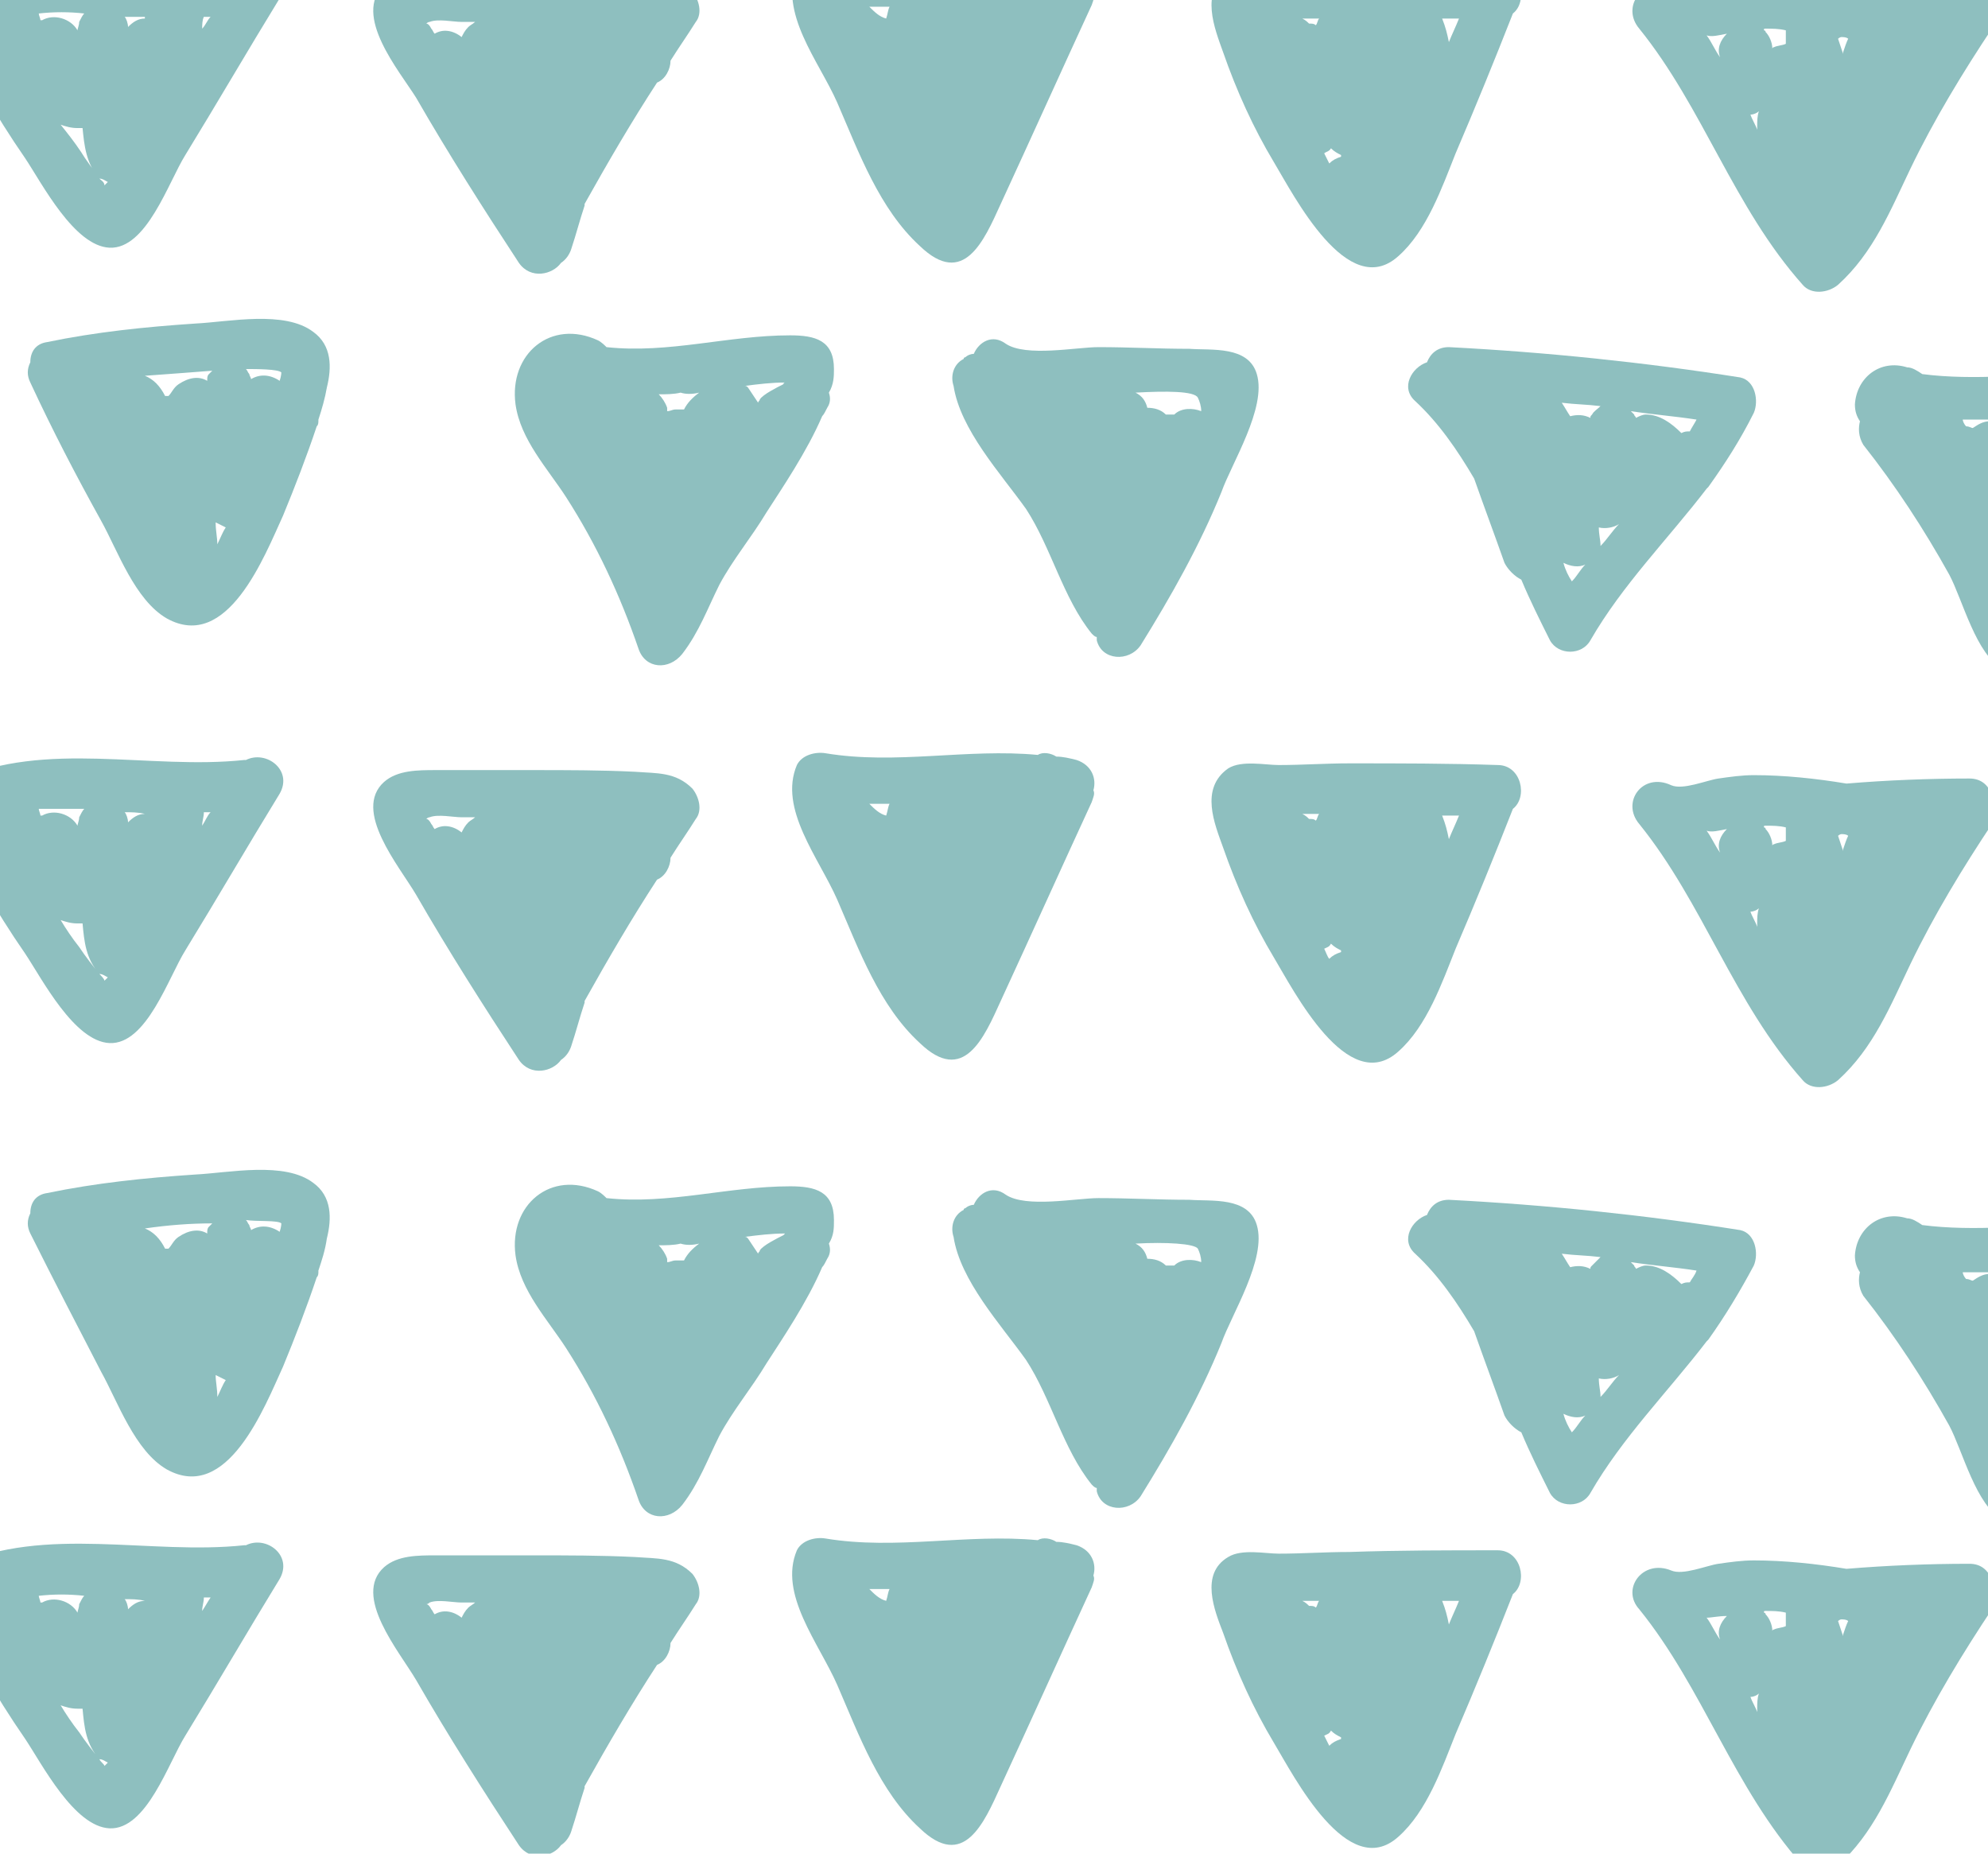 <?xml version="1.0" encoding="utf-8"?>
<!-- Generator: Adobe Illustrator 21.1.0, SVG Export Plug-In . SVG Version: 6.00 Build 0)  -->
<svg version="1.1" id="圖層_1" xmlns="http://www.w3.org/2000/svg" xmlns:xlink="http://www.w3.org/1999/xlink" x="0px" y="0px"
	 viewBox="0 0 118 110" style="enable-background:new 0 0 118 110;" xml:space="preserve">
<style type="text/css">
	.st0{clip-path:url(#SVGID_2_);}
	.st1{fill:#8EBFBF;}
</style>
<g>
	<defs>
		<rect id="SVGID_1_" width="118" height="110"/>
	</defs>
	<clipPath id="SVGID_2_">
		<use xlink:href="#SVGID_1_"  style="overflow:visible;"/>
	</clipPath>
	<g class="st0">
		<path class="st1" d="M19.4,23c0.3-1.2,0.3-2.5-0.8-3.3c-1.7-1.3-5-0.6-7-0.5c-3,0.2-5.9,0.5-8.8,1.1c-0.7,0.1-1,0.6-1,1.2
			c-0.2,0.4-0.2,0.8,0,1.2c1.3,2.8,2.7,5.5,4.2,8.2c1,1.8,2,4.7,3.9,5.8c3.6,2,5.8-3.7,6.9-6.1c0.7-1.7,1.4-3.5,2-5.3
			c0.1-0.1,0.1-0.2,0.1-0.4C19.1,24.3,19.3,23.6,19.4,23z M12.8,31c0.2,0.1,0.4,0.2,0.6,0.3c-0.2,0.3-0.3,0.6-0.5,1
			C12.9,31.9,12.8,31.5,12.8,31z M16.7,22.1c0,0,0,0.2-0.1,0.5c-0.6-0.4-1.2-0.4-1.7-0.1c0-0.1-0.1-0.2-0.1-0.3
			c-0.1-0.1-0.1-0.2-0.2-0.3C15.2,21.9,16.5,21.9,16.7,22.1z M12.6,22c-0.1,0.1-0.1,0.1-0.2,0.2c-0.1,0.1-0.1,0.2-0.1,0.4
			c-0.5-0.3-1.1-0.2-1.7,0.2c-0.3,0.2-0.4,0.5-0.6,0.7c-0.1,0-0.1,0-0.2,0c-0.3-0.6-0.7-1-1.2-1.2C10,22.2,11.3,22.1,12.6,22z"/>
		<path class="st1" d="M49.5,21.9c0-1.7-1.1-2-2.6-2c-3.7,0-7.2,1.1-10.9,0.7c-0.1-0.1-0.3-0.3-0.5-0.4c-2.8-1.3-5.3,0.8-4.9,3.8
			c0.3,2.1,1.9,3.8,3,5.5c1.8,2.8,3.2,5.8,4.3,9c0.4,1.2,1.8,1.3,2.6,0.3c1-1.3,1.5-2.7,2.2-4.1c0.8-1.5,1.9-2.8,2.8-4.3
			c0.9-1.4,2.4-3.6,3.3-5.7c0.1-0.1,0.2-0.3,0.3-0.5c0.2-0.3,0.2-0.6,0.1-0.9C49.5,22.8,49.5,22.3,49.5,21.9z M46.5,22.8
			c-0.4,0.2-1.2,0.6-1.4,0.9c0,0.1-0.1,0.1-0.1,0.2c-0.2-0.3-0.4-0.6-0.6-0.9c-0.1-0.1-0.1-0.1-0.2-0.1c0.8-0.1,1.6-0.2,2.4-0.2
			C46.6,22.7,46.5,22.7,46.5,22.8z M41.5,23.3c-0.4,0.3-0.7,0.6-0.9,1c-0.2,0-0.3,0-0.5,0c-0.2,0-0.3,0.1-0.5,0.1c0-0.1,0-0.1,0-0.2
			c-0.1-0.3-0.3-0.6-0.5-0.8c0.4,0,0.9,0,1.3-0.1C40.7,23.4,41.1,23.4,41.5,23.3z"/>
		<path class="st1" d="M74.6,22.2c-0.5-1.7-2.7-1.4-4-1.5c-1.8,0-3.6-0.1-5.4-0.1c-1.3,0-4.3,0.6-5.5-0.2c-0.8-0.6-1.6-0.1-1.9,0.6
			c-0.2,0-0.4,0.1-0.5,0.2c0,0-0.1,0-0.1,0.1c-0.6,0.3-0.8,1-0.6,1.6c0.4,2.6,2.8,5.2,4.3,7.3c1.5,2.3,2.2,5.3,3.9,7.4
			c0.1,0.1,0.2,0.2,0.3,0.2c0,0.1,0,0.1,0,0.2c0.3,1.2,1.9,1.3,2.6,0.3c1.8-2.9,3.5-5.9,4.8-9.1C73.1,27.5,75.2,24.2,74.6,22.2z
			 M71.1,23.6c0.1,0.2,0.2,0.5,0.2,0.8c-0.5-0.2-1.2-0.2-1.6,0.2c-0.2,0-0.4,0-0.5,0c-0.3-0.3-0.7-0.4-1.1-0.4c0,0,0,0,0,0
			c-0.1-0.4-0.3-0.7-0.7-0.9C69.2,23.2,70.9,23.2,71.1,23.6z"/>
		<path class="st1" d="M104.1,24.5c0.3-0.7,0.1-1.9-0.8-2.1c-5.7-0.9-11.5-1.5-17.3-1.8c-0.7,0-1.1,0.4-1.3,0.9
			c-0.9,0.3-1.6,1.5-0.7,2.3c1.4,1.3,2.5,2.9,3.5,4.6c0.6,1.7,1.2,3.3,1.8,5c0.2,0.4,0.6,0.8,1,1c0.5,1.2,1.1,2.4,1.7,3.6
			c0.5,0.9,1.9,0.9,2.4,0c1.9-3.3,4.6-6,6.9-9c0,0,0.1-0.1,0.1-0.1C102.4,27.5,103.3,26.1,104.1,24.5z M94.5,24.6
			c-0.1,0.1-0.1,0.1-0.1,0.2c0,0,0,0,0,0c-0.4-0.2-0.8-0.2-1.2-0.1c-0.2-0.3-0.3-0.5-0.5-0.8c0.8,0.1,1.5,0.1,2.3,0.2
			C94.8,24.3,94.6,24.4,94.5,24.6z M94.9,31.3c0.4,0.1,0.9,0,1.2-0.2c-0.4,0.4-0.7,0.9-1.1,1.3c0,0,0-0.1,0-0.1
			C95,32.1,94.9,31.7,94.9,31.3z M100.3,25.6c-0.2,0-0.3,0-0.5,0.1c-0.6-0.6-1.3-1.1-2.1-1.1c-0.2,0-0.4,0.1-0.6,0.2
			c0-0.1-0.1-0.1-0.1-0.2c-0.1-0.1-0.1-0.1-0.2-0.2c1.3,0.2,2.6,0.3,3.9,0.5C100.6,25.1,100.4,25.4,100.3,25.6z M92.8,33.4
			c0.4,0.2,0.9,0.3,1.3,0.1c-0.3,0.3-0.5,0.7-0.8,1C93.1,34.2,92.9,33.8,92.8,33.4z"/>
		<path class="st1" d="M128.2,22.7c-1.2-1.1-3.1-0.6-4.6-0.6c-3.1,0.1-6.4,0.5-9.5,0.1c-0.3-0.2-0.6-0.4-0.9-0.4
			c-1.6-0.5-3,0.6-3.1,2.2c0,0.4,0.1,0.7,0.3,1c-0.1,0.4-0.1,0.9,0.2,1.4c1.9,2.4,3.6,5,5.1,7.7c0.8,1.5,1.6,4.8,3.2,5.6
			c3,1.6,5-5,5.8-6.6c1.2-2.4,2.8-4.9,3.7-7.4C128.9,24.6,129.2,23.6,128.2,22.7z M122.4,24.9c-0.1,0.3-0.2,0.6-0.4,0.8
			c-0.2-0.2-0.4-0.5-0.6-0.7c-0.1-0.1-0.1-0.1-0.2-0.2C121.6,24.9,122,24.9,122.4,24.9z M118.1,25c-0.4,0-0.7,0.2-1,0.4
			c-0.1,0-0.2-0.1-0.4-0.1c-0.1-0.1-0.2-0.3-0.2-0.4c1,0,2,0,3,0c-0.2,0.1-0.3,0.2-0.4,0.3C118.8,25.1,118.5,25,118.1,25z
			 M119.8,35.7C119.8,35.7,119.8,35.6,119.8,35.7c-0.1-0.5-0.1-0.8,0-1.2c0.1,0.2,0.2,0.4,0.3,0.6c0.2,0.2,0.4,0.4,0.6,0.5
			c-0.2,0.3-0.3,0.6-0.5,0.9C120.1,36.2,119.9,36,119.8,35.7z M123.4,30c0-0.1,0-0.2,0-0.2c0-0.2,0-0.4,0-0.5c0.2-0.3,0.4-0.6,0.5-1
			c0.2,0,0.3,0,0.5,0C124,28.9,123.7,29.5,123.4,30z"/>
		<path class="st1" d="M159.1,21.6c-5.1,0.5-10.6,1.8-15.7,1.3c-0.6-0.1-1.1,0.3-1.2,0.7c-1.4,0.1-2.6,0.8-2.4,2.7
			c0.2,2.1,3.1,4.4,4.3,5.9c2.3,2.8,4.6,5.6,6.9,8.4c0.5,0.7,1.9,0.5,2.2-0.3c2.6-5.8,6.6-10.8,7.2-17.3
			C160.6,22.3,159.8,21.6,159.1,21.6z M150.5,34.3c0.4,0.7,1.1,0.9,1.7,0.7c0,0.2,0.1,0.5,0.1,0.7c-0.4-0.2-0.9-0.2-1.3,0
			c-0.1-0.2-0.2-0.5-0.4-0.7c-0.2-0.2-0.3-0.4-0.4-0.7C150.3,34.3,150.4,34.3,150.5,34.3z M154.1,25.8c-0.1,0.2-0.2,0.5-0.2,0.8
			c-0.2-0.3-0.3-0.6-0.6-0.8c-0.2-0.2-0.4-0.3-0.7-0.4c0.6-0.1,1.3-0.2,1.9-0.3C154.3,25.3,154.2,25.5,154.1,25.8z M154.8,31.5
			c0-0.1,0-0.2,0-0.4c0-0.4,0-0.8,0.1-1.2c0-0.1,0-0.1,0-0.2c0.1,0,0.1,0,0.2,0c0.1,0.2,0.3,0.4,0.4,0.5
			C155.3,30.6,155,31.1,154.8,31.5z"/>
		<path class="st1" d="M192.5,22.1c-2.7-1-5.3-0.5-8.1-0.4c-3.2,0.1-6.5,0-9.7-0.3c-1.5-0.2-1.7,1.8-0.7,2.5c-0.3,0.4-0.3,0.9,0,1.4
			c2,3.5,4,7,6,10.5c1,1.8,1.8,4.2,4.3,3.3c2.2-0.8,3.8-3.6,5-5.5c1.2-1.9,2.2-3.9,3-6c0,0,0,0,0,0c0.6-0.3,0.8-1.1,0.6-1.7
			c0.2-0.7,0.5-1.4,0.7-2C193.8,23.1,193.2,22.4,192.5,22.1z M180.1,24.7c-0.2,0.1-0.4,0.3-0.5,0.5c-0.1-0.3-0.2-0.5-0.3-0.8
			c0.3,0,0.6,0,0.9,0C180.2,24.6,180.2,24.7,180.1,24.7z M184.2,35.8c-0.3,0.1-0.8-0.2-1.3-0.8c0.1-0.1,0.2-0.1,0.3-0.2
			c0.8,0.3,1.8-0.1,1.8-1.3c0-0.1,0-0.2,0-0.2c0.4,0,0.8-0.1,1.1-0.4c0.1,0.1,0.3,0.2,0.4,0.2C185.7,34.4,184.9,35.6,184.2,35.8z
			 M187.2,24.9c-0.1,0-0.2,0-0.3,0c-0.8-0.8-2.5-0.5-2.4,0.9c0,0.1,0,0.3,0,0.4c-0.5,0.1-0.9,0.5-1,1.2c-0.3-0.9-0.6-1.9-1-2.8
			c0,0,0-0.1,0-0.1c0.2,0,0.5,0,0.7,0c2.4-0.1,4.9-0.5,7.2-0.1c0,0.1-0.1,0.2-0.1,0.3c-0.4,0-0.8,0.1-1,0.4c0,0,0,0-0.1,0.1
			c-0.4-0.1-0.8-0.2-1.2,0C187.8,25,187.5,24.9,187.2,24.9z"/>
		<path class="st1" d="M219.2,21c-2.5-0.3-5-0.2-7.5-0.2c-1.8,0-4.1-0.2-5.9,0.3c-2,0.6-2.6,2.7-1.2,4c0.1,0.2,0.1,0.4,0.3,0.5
			c2,2.4,3.5,4.9,5,7.6c1,1.9,2,3.5,3.8,4.8c0.7,0.5,1.5,0.1,1.9-0.5c2.6-3.5,4.3-7.5,5.8-11.6C222.4,23.3,222.6,21.4,219.2,21z
			 M210.1,25.8c-0.1-0.2-0.2-0.3-0.2-0.5c0.3-0.1,0.5-0.3,0.6-0.5c0.1,0.1,0.3,0.1,0.4,0.2C210.5,25.2,210.2,25.5,210.1,25.8z
			 M214.1,34.9c-0.2-0.2-0.4-0.5-0.6-0.7c0.4,0.2,0.8,0.1,1.1-0.1C214.5,34.4,214.3,34.6,214.1,34.9z M217.6,28.4
			c0-0.5-0.1-0.9-0.1-1.4c0.1,0,0.2,0,0.3-0.1c0.1,0.1,0.2,0.2,0.4,0.3C218,27.7,217.8,28.1,217.6,28.4z"/>
		<path class="st1" d="M180.3,46.1c0.4,0.7,0.8,1.3,1.1,2c-0.1,0.4-0.1,0.9,0.3,1.4c0.1,0.3,0.2,0.5,0.3,0.8c0.2,0.5,0.6,0.8,1,1
			c0.9,1.9,1.6,3.8,2.4,5.7c0.7,1.7,1.4,3.5,2.2,5.2c0.5,1,1.1,2.2,2.4,2.3c2.3,0.1,4-3.9,4.8-5.6c1.4-3,2.5-6.3,4.8-8.9
			c0,0,0.1-0.1,0.1-0.2c0.3,0.7,1.2,1.3,2.1,0.9c0.7-0.3,1-0.6,1.4-1.3c0.5-0.8,0-1.9-0.9-2.2c-6.8-1.7-13.8-2.8-20.8-3.3
			C180.4,43.8,179.7,45.2,180.3,46.1z M192.6,49.8C192.6,49.8,192.6,49.8,192.6,49.8c-0.1-0.3-0.1-0.6-0.1-0.8
			c-0.1-0.8-0.9-1.1-1.7-1c0,0-0.1-0.1-0.1-0.1c0.9,0.1,1.8,0.3,2.8,0.4C193.2,48.8,192.9,49.3,192.6,49.8z M187.3,54
			c0,0,0.1,0,0.1,0c0.2,0.4,0.5,0.8,0.9,1c0.2,0.5,0.5,0.9,0.9,1.1c-0.1,0.6-0.2,1.2-0.3,1.9c-0.1-0.2-0.1-0.3-0.2-0.5
			C188.3,56.3,187.8,55.2,187.3,54z M186.9,47.3c-0.2,0.2-0.3,0.5-0.3,0.8c0,0.1,0,0.3,0,0.4c-0.1-0.2-0.2-0.4-0.3-0.6
			c-0.4-0.8-1.2-0.9-1.9-0.6c-0.1-0.1-0.2-0.2-0.3-0.3c0,0,0,0,0,0c0,0,0-0.1,0-0.1C185.1,47.1,186,47.2,186.9,47.3z"/>
		<path class="st1" d="M158.7,57.6c0.8,1.3,2,5,3.6,6.8c0.1,1,1.4,1.4,2.2,0.9c0.5-0.2,1.1-0.6,1.6-1.3c1.9-2.5,3.2-5.8,4.7-8.5
			c1.4-2.5,3.5-5.3,3.9-8.2c0-0.4,0-0.7-0.1-0.9c0-0.7-0.5-1.4-1.4-1.3c-3.3,0-6.5,0.2-9.8,0.4c-1.7,0.1-3.4,0.3-5.1,0.5
			c-1,0.1-2.4,0.1-3.4,0.6C151,48.9,157.4,55.5,158.7,57.6z M162.5,48.5c-0.1,0.2-0.1,0.4-0.2,0.6c0-0.2-0.1-0.4-0.1-0.6
			C162.3,48.5,162.4,48.5,162.5,48.5C162.5,48.5,162.5,48.5,162.5,48.5z M161.2,56.2c0.3-0.1,0.5-0.2,0.7-0.4
			c0.1,0.6,0.2,1.2,0.4,1.8c0.1,0.3,0.3,0.5,0.5,0.7c0,0.2,0,0.5,0,0.7C162.2,57.9,161.7,57,161.2,56.2
			C161.2,56.2,161.2,56.2,161.2,56.2z"/>
		<path class="st1" d="M124.7,51.8c1.2,2.9,2.9,5.6,4.6,8.2c1.1,1.6,2.1,3.3,3.5,4.6c0.1,0.8,0.8,1.2,1.5,1.2c0,0,0,0,0.1,0.1
			c1.2,0.7,2.3-0.4,2.2-1.5c0.2-0.2,0.4-0.4,0.6-0.7c2.1-5.3,4.9-10.4,8.1-15.1c0.8-1.2-0.5-2.3-1.7-2.2c-3.8,0.6-7.6,0.3-11.4,0.2
			c-1.9-0.1-5.4-0.6-6.6,1.5c-0.3,0.5-0.4,1.2-0.3,1.8C124.7,50.3,124.4,51,124.7,51.8z M132.3,57.3c0.1-0.1,0.3-0.1,0.4-0.2
			c0.2,0.4,0.5,0.8,0.9,1.1c0,0,0.1,0.1,0.1,0.1c-0.1,0.2-0.1,0.4-0.1,0.6c-0.2-0.3-0.5-0.6-0.7-1C132.6,57.7,132.4,57.5,132.3,57.3
			z M131.4,49.5c-0.3,0.1-0.5,0.4-0.6,0.6c-0.2-0.3-0.5-0.4-0.8-0.5c-0.1-0.1-0.2-0.2-0.3-0.2C130.3,49.4,130.9,49.5,131.4,49.5z"/>
		<path class="st1" d="M97.3,48.9c3.8,4.7,5.6,10.6,9.7,15.2c0.5,0.6,1.5,0.5,2.1,0c2.1-1.9,3.1-4.4,4.3-6.9
			c1.4-2.9,3.1-5.7,4.9-8.4c0.4-0.6,0.3-1.2-0.1-1.7c-0.2-0.5-0.6-0.9-1.3-0.9c-2.4,0-4.9,0.1-7.3,0.3c-1.8-0.3-3.7-0.5-5.5-0.5
			c-0.7,0-1.4,0.1-2.1,0.2c-0.7,0.1-2.1,0.7-2.8,0.4C97.5,45.8,96.2,47.6,97.3,48.9z M109.3,49.5c0.1,0,0.3,0,0.4,0.1c0,0,0,0,0,0
			c-0.1,0.2-0.2,0.5-0.3,0.8c0,0,0,0,0,0.1c-0.1-0.3-0.2-0.6-0.3-0.9C109.2,49.5,109.3,49.5,109.3,49.5z M103.9,54.1
			c0.2,0,0.4-0.1,0.5-0.2c-0.1,0.3-0.1,0.6-0.1,0.9c0,0,0,0.1,0,0.2C104.2,54.7,104,54.4,103.9,54.1z M104.8,49c0.4,0,0.8,0,1.2,0.1
			c0,0,0,0,0,0c0,0.3,0,0.5,0,0.8c-0.2,0.1-0.5,0.1-0.7,0.2c0,0-0.1,0-0.1,0.1c0-0.4-0.2-0.8-0.4-1c0-0.1-0.1-0.1-0.1-0.1
			C104.7,49,104.7,49,104.8,49z M102.5,49.2c-0.4,0.4-0.6,0.9-0.4,1.4c0,0,0,0,0,0c-0.3-0.4-0.5-0.9-0.8-1.3
			C101.6,49.4,102,49.3,102.5,49.2z"/>
		<path class="st1" d="M72.6,50.3c0.8,2.3,1.8,4.5,3,6.5c1.2,2,4.4,8.3,7.4,5.6c1.7-1.5,2.6-4.1,3.4-6.1c1.2-2.8,2.3-5.5,3.4-8.3
			c0.9-0.7,0.5-2.6-0.9-2.6c-2.9-0.1-5.9-0.1-8.8-0.1c-1.4,0-2.8,0.1-4.2,0.1c-0.8,0-2.2-0.3-3,0.2C71.2,46.8,72.1,48.9,72.6,50.3z
			 M86.6,48.4c-0.2,0.5-0.4,0.9-0.6,1.4c-0.1-0.5-0.2-0.9-0.4-1.4C85.9,48.4,86.3,48.4,86.6,48.4z M78.6,56.3
			c0.2-0.1,0.3-0.1,0.4-0.3c0.2,0.2,0.4,0.3,0.6,0.4c0,0,0,0.1,0,0.1c-0.3,0.1-0.5,0.2-0.7,0.4C78.8,56.8,78.7,56.5,78.6,56.3z
			 M78.3,48.3c-0.1,0.1-0.1,0.3-0.2,0.4c-0.1-0.1-0.2-0.1-0.4-0.1c-0.1-0.1-0.2-0.2-0.4-0.3C77.6,48.3,78,48.3,78.3,48.3z"/>
		<path class="st1" d="M211.2,53.8c1.3,2.8,2.8,5.5,4.4,8.2c0.2,0.3,0.3,0.4,0.6,0.5c0.7,0.8,1.5,1.4,2.6,1.3
			c2.9-0.1,4.4-4.9,5.5-6.9c1-1.8,2-3.6,2.9-5.4c0.5-0.9,0.9-1.6,0.6-2.5c0,0,0,0,0,0c1.9,0,1.9-2.9,0-2.9
			c-5.1-0.1-10.1-0.2-15.2-0.3c-0.5-0.2-1.1-0.4-1.6-0.6c-0.1,0-0.2-0.1-0.3-0.1c-0.1,0-0.1-0.1-0.2-0.1c-1.1-0.4-1.8,0.5-1.7,1.4
			c0,0,0,0,0,0C208.7,48.9,210.2,51.6,211.2,53.8z M223.3,52.5c0,0.1-0.1,0.1-0.1,0.2c-0.1-0.4-0.4-0.8-0.9-1
			c-0.4-0.2-0.9-0.3-1.3-0.5c0.1,0,0.3-0.1,0.4-0.1c0.8,0.1,1.7,0.2,2.5,0.3C223.6,51.9,223.4,52.4,223.3,52.5z M217.9,59.5
			c-0.4-0.4-0.8-1-1.1-1.7c0.6,0.3,1.1,0.6,1.6,1c0.6,0.5,1.3,0.2,1.7-0.2c-0.3,0.5-0.5,1-0.8,1.4C218.5,60.5,218,60.4,217.9,59.5z"
			/>
		<path class="st1" d="M49.7,53.4c1.3,3,2.5,6.3,4.9,8.5c2.6,2.5,3.8-0.3,4.8-2.5c1.8-3.9,3.6-7.9,5.4-11.8c0.1-0.3,0.2-0.5,0.1-0.7
			c0.2-0.7-0.1-1.5-1-1.8c-0.4-0.1-0.8-0.2-1.2-0.2c-0.3-0.2-0.8-0.3-1.1-0.1c-4.2-0.4-8.4,0.6-12.6-0.1c-0.6-0.1-1.4,0.1-1.7,0.7
			C46.2,48,48.6,50.9,49.7,53.4z M52.8,47.7C52.8,47.7,52.8,47.7,52.8,47.7c-0.1,0.2-0.1,0.4-0.2,0.7c-0.4-0.1-0.7-0.4-1-0.7
			C52,47.7,52.4,47.7,52.8,47.7z"/>
		<path class="st1" d="M24.7,53.1c1.9,3.3,4,6.6,6.1,9.8c0.7,1,2,0.7,2.5,0c0.3-0.2,0.5-0.5,0.6-0.8c0.3-0.9,0.5-1.7,0.8-2.6
			c0,0,0-0.1,0-0.1c1.4-2.5,2.8-4.9,4.3-7.2c0.5-0.2,0.8-0.8,0.8-1.3c0.5-0.8,1-1.5,1.5-2.3c0.4-0.5,0.2-1.3-0.2-1.8
			c-1-1-2.1-0.9-3.4-1c-2-0.1-4.1-0.1-6.1-0.1c-1.9,0-3.8,0-5.7,0c-1.1,0-2.3,0-3.1,0.7C20.9,48.1,23.7,51.4,24.7,53.1z M25.5,48.5
			c0.5-0.2,1.4,0,1.9,0c0.3,0,0.6,0,0.8,0c-0.1,0.1-0.3,0.2-0.4,0.3c-0.2,0.2-0.3,0.4-0.4,0.6c-0.5-0.4-1.1-0.5-1.6-0.2
			c-0.1-0.1-0.1-0.2-0.2-0.3c-0.1-0.2-0.2-0.3-0.3-0.3C25.4,48.5,25.5,48.5,25.5,48.5z"/>
		<path class="st1" d="M-3.2,48.3c1.3,2.9,2.9,5.7,4.7,8.3c1,1.5,2.9,5.2,5,5.3C8.7,62,10,58,11,56.4c1.9-3.1,3.7-6.2,5.6-9.3
			c0.8-1.4-0.8-2.6-2-2c0,0-0.1,0-0.1,0c-5.6,0.6-11.8-1.2-17.1,1.2C-3.4,46.7-3.5,47.7-3.2,48.3z M8.6,48.3c-0.4,0-0.7,0.2-1,0.5
			c0-0.2-0.1-0.5-0.2-0.6c0.4,0,0.8,0,1.2,0.1C8.6,48.3,8.6,48.3,8.6,48.3z M5.9,57.8c-0.4-0.5-0.8-1-1.2-1.6
			c-0.4-0.5-0.8-1.1-1.1-1.6c0.3,0.1,0.6,0.2,1,0.2c0.1,0,0.2,0,0.3,0C5,55.9,5.1,56.9,5.9,57.8c0.2,0,0.3,0.1,0.5,0.2
			c-0.1,0.1-0.1,0.1-0.2,0.2C6.2,58.1,6,57.9,5.9,57.8z M12,49c0-0.3,0.1-0.5,0.1-0.8c0.1,0,0.3,0,0.4,0C12.3,48.4,12.2,48.7,12,49z
			 M5,48c-0.1,0.1-0.2,0.3-0.3,0.5c0,0.2-0.1,0.4-0.1,0.5c-0.4-0.7-1.4-1-2.1-0.6c0,0-0.1,0-0.1,0c0-0.1-0.1-0.3-0.1-0.4
			C3.2,48,4.1,48,5,48z"/>
		<path class="st1" d="M180.3,92.7c0.4,0.7,0.8,1.3,1.1,2c-0.1,0.4-0.1,0.9,0.3,1.4c0.1,0.3,0.2,0.5,0.3,0.8c0.2,0.5,0.6,0.8,1,1
			c0.9,1.9,1.6,3.8,2.4,5.7c0.7,1.7,1.4,3.5,2.2,5.2c0.5,1,1.1,2.2,2.4,2.3c2.3,0.1,4-3.9,4.8-5.6c1.4-3,2.5-6.3,4.8-8.9
			c0,0,0.1-0.1,0.1-0.2c0.3,0.7,1.2,1.3,2.1,0.9c0.7-0.3,1-0.6,1.4-1.3c0.5-0.8,0-1.9-0.9-2.2c-6.8-1.7-13.8-2.8-20.8-3.3
			C180.4,90.4,179.7,91.8,180.3,92.7z M192.6,96.4C192.6,96.4,192.6,96.4,192.6,96.4c-0.1-0.3-0.1-0.6-0.1-0.8
			c-0.1-0.8-0.9-1.1-1.7-1c0,0-0.1-0.1-0.1-0.1c0.9,0.1,1.8,0.3,2.8,0.4C193.2,95.4,192.9,95.9,192.6,96.4z M187.3,100.6
			c0,0,0.1,0,0.1,0c0.2,0.4,0.5,0.8,0.9,1c0.2,0.5,0.5,0.9,0.9,1.1c-0.1,0.6-0.2,1.2-0.3,1.9c-0.1-0.2-0.1-0.3-0.2-0.5
			C188.3,102.9,187.8,101.8,187.3,100.6z M186.9,93.9c-0.2,0.2-0.3,0.5-0.3,0.8c0,0.1,0,0.3,0,0.4c-0.1-0.2-0.2-0.4-0.3-0.6
			c-0.4-0.8-1.2-0.9-1.9-0.6c-0.1-0.1-0.2-0.2-0.3-0.3c0,0,0,0,0,0c0,0,0-0.1,0-0.1C185.1,93.7,186,93.8,186.9,93.9z"/>
		<path class="st1" d="M158.7,104.3c0.8,1.3,2,5,3.6,6.8c0.1,1,1.4,1.4,2.2,0.9c0.5-0.2,1.1-0.6,1.6-1.3c1.9-2.5,3.2-5.8,4.7-8.5
			c1.4-2.5,3.5-5.3,3.9-8.2c0-0.4,0-0.7-0.1-0.9c0-0.7-0.5-1.4-1.4-1.3c-3.3,0-6.5,0.2-9.8,0.4c-1.7,0.1-3.4,0.3-5.1,0.5
			c-1,0.1-2.4,0.1-3.4,0.6C151,95.6,157.4,102.1,158.7,104.3z M162.5,95.1c-0.1,0.2-0.1,0.4-0.2,0.6c0-0.2-0.1-0.4-0.1-0.6
			C162.3,95.1,162.4,95.1,162.5,95.1C162.5,95.1,162.5,95.1,162.5,95.1z M161.2,102.8c0.3-0.1,0.5-0.2,0.7-0.4
			c0.1,0.6,0.2,1.2,0.4,1.8c0.1,0.3,0.3,0.5,0.5,0.7c0,0.2,0,0.5,0,0.7C162.2,104.6,161.7,103.6,161.2,102.8
			C161.2,102.8,161.2,102.8,161.2,102.8z"/>
		<path class="st1" d="M124.7,98.4c1.2,2.9,2.9,5.6,4.6,8.2c1.1,1.6,2.1,3.3,3.5,4.6c0.1,0.8,0.8,1.2,1.5,1.2c0,0,0,0,0.1,0.1
			c1.2,0.7,2.3-0.4,2.2-1.5c0.2-0.2,0.4-0.4,0.6-0.7c2.1-5.3,4.9-10.4,8.1-15.1c0.8-1.2-0.5-2.3-1.7-2.2c-3.8,0.6-7.6,0.3-11.4,0.2
			c-1.9-0.1-5.4-0.6-6.6,1.5c-0.3,0.5-0.4,1.2-0.3,1.8C124.7,96.9,124.4,97.6,124.7,98.4z M132.3,103.9c0.1-0.1,0.3-0.1,0.4-0.2
			c0.2,0.4,0.5,0.8,0.9,1.1c0,0,0.1,0.1,0.1,0.1c-0.1,0.2-0.1,0.4-0.1,0.6c-0.2-0.3-0.5-0.6-0.7-1
			C132.6,104.4,132.4,104.1,132.3,103.9z M131.4,96.1c-0.3,0.1-0.5,0.4-0.6,0.6c-0.2-0.3-0.5-0.4-0.8-0.5c-0.1-0.1-0.2-0.2-0.3-0.2
			C130.3,96,130.9,96.1,131.4,96.1z"/>
		<path class="st1" d="M97.3,95.5c3.8,4.7,5.6,10.6,9.7,15.2c0.5,0.6,1.5,0.5,2.1,0c2.1-1.9,3.1-4.4,4.3-6.9
			c1.4-2.9,3.1-5.7,4.9-8.4c0.4-0.6,0.3-1.2-0.1-1.7c-0.2-0.5-0.6-0.9-1.3-0.9c-2.4,0-4.9,0.1-7.3,0.3c-1.8-0.3-3.7-0.5-5.5-0.5
			c-0.7,0-1.4,0.1-2.1,0.2c-0.7,0.1-2.1,0.7-2.8,0.4C97.5,92.5,96.2,94.3,97.3,95.5z M109.3,96.1c0.1,0,0.3,0,0.4,0.1c0,0,0,0,0,0
			c-0.1,0.2-0.2,0.5-0.3,0.8c0,0,0,0,0,0.1c-0.1-0.3-0.2-0.6-0.3-0.9C109.2,96.1,109.3,96.1,109.3,96.1z M103.9,100.7
			c0.2,0,0.4-0.1,0.5-0.2c-0.1,0.3-0.1,0.6-0.1,0.9c0,0,0,0.1,0,0.2C104.2,101.3,104,101,103.9,100.7z M104.8,95.6
			c0.4,0,0.8,0,1.2,0.1c0,0,0,0,0,0c0,0.3,0,0.5,0,0.8c-0.2,0.1-0.5,0.1-0.7,0.2c0,0-0.1,0-0.1,0.1c0-0.4-0.2-0.8-0.4-1
			c0-0.1-0.1-0.1-0.1-0.1C104.7,95.6,104.7,95.6,104.8,95.6z M102.5,95.9c-0.4,0.4-0.6,0.9-0.4,1.4c0,0,0,0,0,0
			c-0.3-0.4-0.5-0.9-0.8-1.3C101.6,96,102,95.9,102.5,95.9z"/>
		<path class="st1" d="M72.6,96.9c0.8,2.3,1.8,4.5,3,6.5c1.2,2,4.4,8.3,7.4,5.6c1.7-1.5,2.6-4.1,3.4-6.1c1.2-2.8,2.3-5.5,3.4-8.3
			c0.9-0.7,0.5-2.6-0.9-2.6C85.9,92,83,92,80.1,92.1c-1.4,0-2.8,0.1-4.2,0.1c-0.8,0-2.2-0.3-3,0.2C71.2,93.4,72.1,95.6,72.6,96.9z
			 M86.6,95c-0.2,0.5-0.4,0.9-0.6,1.4c-0.1-0.5-0.2-0.9-0.4-1.4C85.9,95,86.3,95,86.6,95z M78.6,103c0.2-0.1,0.3-0.1,0.4-0.3
			c0.2,0.2,0.4,0.3,0.6,0.4c0,0,0,0.1,0,0.1c-0.3,0.1-0.5,0.2-0.7,0.4C78.8,103.4,78.7,103.2,78.6,103z M78.3,95
			c-0.1,0.1-0.1,0.3-0.2,0.4c-0.1-0.1-0.2-0.1-0.4-0.1c-0.1-0.1-0.2-0.2-0.4-0.3C77.6,95,78,95,78.3,95z"/>
		<path class="st1" d="M211.2,100.4c1.3,2.8,2.8,5.5,4.4,8.2c0.2,0.3,0.3,0.4,0.6,0.5c0.7,0.8,1.5,1.4,2.6,1.3
			c2.9-0.1,4.4-4.9,5.5-6.9c1-1.8,2-3.6,2.9-5.4c0.5-0.9,0.9-1.6,0.6-2.5c0,0,0,0,0,0c1.9,0,1.9-2.9,0-2.9
			c-5.1-0.1-10.1-0.2-15.2-0.3c-0.5-0.2-1.1-0.4-1.6-0.6c-0.1,0-0.2-0.1-0.3-0.1c-0.1,0-0.1-0.1-0.2-0.1c-1.1-0.4-1.8,0.5-1.7,1.4
			c0,0,0,0,0,0C208.7,95.6,210.2,98.2,211.2,100.4z M223.3,99.1c0,0.1-0.1,0.1-0.1,0.2c-0.1-0.4-0.4-0.8-0.9-1
			c-0.4-0.2-0.9-0.3-1.3-0.5c0.1,0,0.3-0.1,0.4-0.1c0.8,0.1,1.7,0.2,2.5,0.3C223.6,98.5,223.4,99,223.3,99.1z M217.9,106.1
			c-0.4-0.4-0.8-1-1.1-1.7c0.6,0.3,1.1,0.6,1.6,1c0.6,0.5,1.3,0.2,1.7-0.2c-0.3,0.5-0.5,1-0.8,1.4C218.5,107.1,218,107,217.9,106.1z
			"/>
		<path class="st1" d="M49.7,100c1.3,3,2.5,6.3,4.9,8.5c2.6,2.5,3.8-0.3,4.8-2.5c1.8-3.9,3.6-7.9,5.4-11.8c0.1-0.3,0.2-0.5,0.1-0.7
			c0.2-0.7-0.1-1.5-1-1.8c-0.4-0.1-0.8-0.2-1.2-0.2c-0.3-0.2-0.8-0.3-1.1-0.1c-4.2-0.4-8.4,0.6-12.6-0.1c-0.6-0.1-1.4,0.1-1.7,0.7
			C46.2,94.6,48.6,97.5,49.7,100z M52.8,94.3C52.8,94.3,52.8,94.3,52.8,94.3c-0.1,0.2-0.1,0.4-0.2,0.7c-0.4-0.1-0.7-0.4-1-0.7
			C52,94.3,52.4,94.3,52.8,94.3z"/>
		<path class="st1" d="M24.7,99.7c1.9,3.3,4,6.6,6.1,9.8c0.7,1,2,0.7,2.5,0c0.3-0.2,0.5-0.5,0.6-0.8c0.3-0.9,0.5-1.7,0.8-2.6
			c0,0,0-0.1,0-0.1c1.4-2.5,2.8-4.9,4.3-7.2c0.5-0.2,0.8-0.8,0.8-1.3c0.5-0.8,1-1.5,1.5-2.3c0.4-0.5,0.2-1.3-0.2-1.8
			c-1-1-2.1-0.9-3.4-1c-2-0.1-4.1-0.1-6.1-0.1c-1.9,0-3.8,0-5.7,0c-1.1,0-2.3,0-3.1,0.7C20.9,94.7,23.7,98,24.7,99.7z M25.5,95.1
			c0.5-0.2,1.4,0,1.9,0c0.3,0,0.6,0,0.8,0c-0.1,0.1-0.3,0.2-0.4,0.3c-0.2,0.2-0.3,0.4-0.4,0.6c-0.5-0.4-1.1-0.5-1.6-0.2
			c-0.1-0.1-0.1-0.2-0.2-0.3c-0.1-0.2-0.2-0.3-0.3-0.3C25.4,95.2,25.5,95.1,25.5,95.1z"/>
		<path class="st1" d="M-3.2,94.9c1.3,2.9,2.9,5.7,4.7,8.3c1,1.5,2.9,5.2,5,5.3c2.2,0.1,3.5-3.9,4.5-5.5c1.9-3.1,3.7-6.2,5.6-9.3
			c0.8-1.4-0.8-2.6-2-2c0,0-0.1,0-0.1,0c-5.6,0.6-11.8-1.2-17.1,1.2C-3.4,93.3-3.5,94.3-3.2,94.9z M8.6,95c-0.4,0-0.7,0.2-1,0.5
			c0-0.2-0.1-0.5-0.2-0.6c0.4,0,0.8,0,1.2,0.1C8.6,94.9,8.6,94.9,8.6,95z M5.9,104.4c-0.4-0.5-0.8-1-1.2-1.6
			c-0.4-0.5-0.8-1.1-1.1-1.6c0.3,0.1,0.6,0.2,1,0.2c0.1,0,0.2,0,0.3,0C5,102.5,5.1,103.5,5.9,104.4c0.2,0,0.3,0.1,0.5,0.2
			c-0.1,0.1-0.1,0.1-0.2,0.2C6.2,104.7,6,104.6,5.9,104.4z M12,95.6c0-0.3,0.1-0.5,0.1-0.8c0.1,0,0.3,0,0.4,0
			C12.3,95.1,12.2,95.3,12,95.6z M5,94.7c-0.1,0.1-0.2,0.3-0.3,0.5c0,0.2-0.1,0.4-0.1,0.5c-0.4-0.7-1.4-1-2.1-0.6c0,0-0.1,0-0.1,0
			c0-0.1-0.1-0.3-0.1-0.4C3.2,94.6,4.1,94.6,5,94.7z"/>
		<path class="st1" d="M180.3-1.2c0.4,0.7,0.8,1.3,1.1,2c-0.1,0.4-0.1,0.9,0.3,1.4c0.1,0.3,0.2,0.5,0.3,0.8c0.2,0.5,0.6,0.8,1,1
			c0.9,1.9,1.6,3.8,2.4,5.7c0.7,1.7,1.4,3.5,2.2,5.2c0.5,1,1.1,2.2,2.4,2.3c2.3,0.1,4-3.9,4.8-5.6c1.4-3,2.5-6.3,4.8-8.9
			c0,0,0.1-0.1,0.1-0.2c0.3,0.7,1.2,1.3,2.1,0.9c0.7-0.3,1-0.6,1.4-1.3c0.5-0.8,0-1.9-0.9-2.2c-6.8-1.7-13.8-2.8-20.8-3.3
			C180.4-3.5,179.7-2.1,180.3-1.2z M192.6,2.6C192.6,2.5,192.6,2.5,192.6,2.6c-0.1-0.3-0.1-0.6-0.1-0.8c-0.1-0.8-0.9-1.1-1.7-1
			c0,0-0.1-0.1-0.1-0.1c0.9,0.1,1.8,0.3,2.8,0.4C193.2,1.5,192.9,2,192.6,2.6z M187.3,6.7c0,0,0.1,0,0.1,0c0.2,0.4,0.5,0.8,0.9,1
			c0.2,0.5,0.5,0.9,0.9,1.1c-0.1,0.6-0.2,1.2-0.3,1.9c-0.1-0.2-0.1-0.3-0.2-0.5C188.3,9.1,187.8,7.9,187.3,6.7z M186.9,0.1
			c-0.2,0.2-0.3,0.5-0.3,0.8c0,0.1,0,0.3,0,0.4c-0.1-0.2-0.2-0.4-0.3-0.6c-0.4-0.8-1.2-0.9-1.9-0.6c-0.1-0.1-0.2-0.2-0.3-0.3
			c0,0,0,0,0,0c0,0,0-0.1,0-0.1C185.1-0.2,186-0.1,186.9,0.1z"/>
		<path class="st1" d="M158.7,10.4c0.8,1.3,2,5,3.6,6.8c0.1,1,1.4,1.4,2.2,0.9c0.5-0.2,1.1-0.6,1.6-1.3c1.9-2.5,3.2-5.8,4.7-8.5
			c1.4-2.5,3.5-5.3,3.9-8.2c0-0.4,0-0.7-0.1-0.9c0-0.7-0.5-1.4-1.4-1.3c-3.3,0-6.5,0.2-9.8,0.4c-1.7,0.1-3.4,0.3-5.1,0.5
			c-1,0.1-2.4,0.1-3.4,0.6C151,1.7,157.4,8.2,158.7,10.4z M162.5,1.3c-0.1,0.2-0.1,0.4-0.2,0.6c0-0.2-0.1-0.4-0.1-0.6
			C162.3,1.2,162.4,1.2,162.5,1.3C162.5,1.2,162.5,1.3,162.5,1.3z M161.2,8.9c0.3-0.1,0.5-0.2,0.7-0.4c0.1,0.6,0.2,1.2,0.4,1.8
			c0.1,0.3,0.3,0.5,0.5,0.7c0,0.2,0,0.5,0,0.7C162.2,10.7,161.7,9.7,161.2,8.9C161.2,8.9,161.2,8.9,161.2,8.9z"/>
		<path class="st1" d="M124.7,4.5c1.2,2.9,2.9,5.6,4.6,8.2c1.1,1.6,2.1,3.3,3.5,4.6c0.1,0.8,0.8,1.2,1.5,1.2c0,0,0,0,0.1,0.1
			c1.2,0.7,2.3-0.4,2.2-1.5c0.2-0.2,0.4-0.4,0.6-0.7c2.1-5.3,4.9-10.4,8.1-15.1c0.8-1.2-0.5-2.3-1.7-2.2c-3.8,0.6-7.6,0.3-11.4,0.2
			c-1.9-0.1-5.4-0.6-6.6,1.5c-0.3,0.5-0.4,1.2-0.3,1.8C124.7,3,124.4,3.7,124.7,4.5z M132.3,10.1c0.1-0.1,0.3-0.1,0.4-0.2
			c0.2,0.4,0.5,0.8,0.9,1.1c0,0,0.1,0.1,0.1,0.1c-0.1,0.2-0.1,0.4-0.1,0.6c-0.2-0.3-0.5-0.6-0.7-1C132.6,10.5,132.4,10.3,132.3,10.1
			z M131.4,2.3c-0.3,0.1-0.5,0.4-0.6,0.6c-0.2-0.3-0.5-0.4-0.8-0.5c-0.1-0.1-0.2-0.2-0.3-0.2C130.3,2.2,130.9,2.2,131.4,2.3z"/>
		<path class="st1" d="M97.3,1.7c3.8,4.7,5.6,10.6,9.7,15.2c0.5,0.6,1.5,0.5,2.1,0c2.1-1.9,3.1-4.4,4.3-6.9c1.4-2.9,3.1-5.7,4.9-8.4
			c0.4-0.6,0.3-1.2-0.1-1.7c-0.2-0.5-0.6-0.9-1.3-0.9c-2.4,0-4.9,0.1-7.3,0.3c-1.8-0.3-3.7-0.5-5.5-0.5c-0.7,0-1.4,0.1-2.1,0.2
			c-0.7,0.1-2.1,0.7-2.8,0.4C97.5-1.4,96.2,0.4,97.3,1.7z M109.3,2.2c0.1,0,0.3,0,0.4,0.1c0,0,0,0,0,0c-0.1,0.2-0.2,0.5-0.3,0.8
			c0,0,0,0,0,0.1c-0.1-0.3-0.2-0.6-0.3-0.9C109.2,2.2,109.3,2.2,109.3,2.2z M103.9,6.8c0.2,0,0.4-0.1,0.5-0.2
			c-0.1,0.3-0.1,0.6-0.1,0.9c0,0,0,0.1,0,0.2C104.2,7.4,104,7.1,103.9,6.8z M104.8,1.7c0.4,0,0.8,0,1.2,0.1c0,0,0,0,0,0
			c0,0.3,0,0.5,0,0.8c-0.2,0.1-0.5,0.1-0.7,0.2c0,0-0.1,0-0.1,0.1c0-0.4-0.2-0.8-0.4-1c0-0.1-0.1-0.1-0.1-0.1
			C104.7,1.7,104.7,1.7,104.8,1.7z M102.5,2c-0.4,0.4-0.6,0.9-0.4,1.4c0,0,0,0,0,0c-0.3-0.4-0.5-0.9-0.8-1.3
			C101.6,2.2,102,2.1,102.5,2z"/>
		<path class="st1" d="M72.6,3.1c0.8,2.3,1.8,4.5,3,6.5c1.2,2,4.4,8.3,7.4,5.6c1.7-1.5,2.6-4.1,3.4-6.1c1.2-2.8,2.3-5.5,3.4-8.3
			c0.9-0.7,0.5-2.6-0.9-2.6c-2.9-0.1-5.9-0.1-8.8-0.1c-1.4,0-2.8,0.1-4.2,0.1c-0.8,0-2.2-0.3-3,0.2C71.2-0.5,72.1,1.7,72.6,3.1z
			 M86.6,1.1c-0.2,0.5-0.4,0.9-0.6,1.4c-0.1-0.5-0.2-0.9-0.4-1.4C85.9,1.1,86.3,1.1,86.6,1.1z M78.6,9.1C78.7,9,78.9,9,79,8.8
			c0.2,0.2,0.4,0.3,0.6,0.4c0,0,0,0.1,0,0.1c-0.3,0.1-0.5,0.2-0.7,0.4C78.8,9.5,78.7,9.3,78.6,9.1z M78.3,1.1
			c-0.1,0.1-0.1,0.3-0.2,0.4c-0.1-0.1-0.2-0.1-0.4-0.1c-0.1-0.1-0.2-0.2-0.4-0.3C77.6,1.1,78,1.1,78.3,1.1z"/>
		<path class="st1" d="M211.2,6.5c1.3,2.8,2.8,5.5,4.4,8.2c0.2,0.3,0.3,0.4,0.6,0.5c0.7,0.8,1.5,1.4,2.6,1.3
			c2.9-0.1,4.4-4.9,5.5-6.9c1-1.8,2-3.6,2.9-5.4c0.5-0.9,0.9-1.6,0.6-2.5c0,0,0,0,0,0c1.9,0,1.9-2.9,0-2.9
			c-5.1-0.1-10.1-0.2-15.2-0.3c-0.5-0.2-1.1-0.4-1.6-0.6c-0.1,0-0.2-0.1-0.3-0.1c-0.1,0-0.1-0.1-0.2-0.1c-1.1-0.4-1.8,0.5-1.7,1.4
			c0,0,0,0,0,0C208.7,1.7,210.2,4.3,211.2,6.5z M223.3,5.3c0,0.1-0.1,0.1-0.1,0.2c-0.1-0.4-0.4-0.8-0.9-1c-0.4-0.2-0.9-0.3-1.3-0.5
			c0.1,0,0.3-0.1,0.4-0.1c0.8,0.1,1.7,0.2,2.5,0.3C223.6,4.7,223.4,5.2,223.3,5.3z M217.9,12.3c-0.4-0.4-0.8-1-1.1-1.7
			c0.6,0.3,1.1,0.6,1.6,1c0.6,0.5,1.3,0.2,1.7-0.2c-0.3,0.5-0.5,1-0.8,1.4C218.5,13.3,218,13.1,217.9,12.3z"/>
		<path class="st1" d="M49.7,6.1c1.3,3,2.5,6.3,4.9,8.5c2.6,2.5,3.8-0.3,4.8-2.5c1.8-3.9,3.6-7.9,5.4-11.8c0.1-0.3,0.2-0.5,0.1-0.7
			c0.2-0.7-0.1-1.5-1-1.8c-0.4-0.1-0.8-0.2-1.2-0.2c-0.3-0.2-0.8-0.3-1.1-0.1C57.4-2.9,53.2-1.9,49-2.7c-0.6-0.1-1.4,0.1-1.7,0.7
			C46.2,0.8,48.6,3.6,49.7,6.1z M52.8,0.4C52.8,0.4,52.8,0.4,52.8,0.4c-0.1,0.2-0.1,0.4-0.2,0.7c-0.4-0.1-0.7-0.4-1-0.7
			C52,0.4,52.4,0.4,52.8,0.4z"/>
		<path class="st1" d="M24.7,5.8c1.9,3.3,4,6.6,6.1,9.8c0.7,1,2,0.7,2.5,0c0.3-0.2,0.5-0.5,0.6-0.8c0.3-0.9,0.5-1.7,0.8-2.6
			c0,0,0-0.1,0-0.1c1.4-2.5,2.8-4.9,4.3-7.2c0.5-0.2,0.8-0.8,0.8-1.3c0.5-0.8,1-1.5,1.5-2.3c0.4-0.5,0.2-1.3-0.2-1.8
			c-1-1-2.1-0.9-3.4-1c-2-0.1-4.1-0.1-6.1-0.1c-1.9,0-3.8,0-5.7,0c-1.1,0-2.3,0-3.1,0.7C20.9,0.9,23.7,4.2,24.7,5.8z M25.5,1.3
			c0.5-0.2,1.4,0,1.9,0c0.3,0,0.6,0,0.8,0c-0.1,0.1-0.3,0.2-0.4,0.3c-0.2,0.2-0.3,0.4-0.4,0.6c-0.5-0.4-1.1-0.5-1.6-0.2
			c-0.1-0.1-0.1-0.2-0.2-0.3c-0.1-0.2-0.2-0.3-0.3-0.3C25.4,1.3,25.5,1.3,25.5,1.3z"/>
		<path class="st1" d="M-3.2,1.1C-1.9,4-0.3,6.8,1.5,9.4c1,1.5,2.9,5.2,5,5.3c2.2,0.1,3.5-3.9,4.5-5.5c1.9-3.1,3.7-6.2,5.6-9.3
			c0.8-1.4-0.8-2.6-2-2c0,0-0.1,0-0.1,0C8.8-1.5,2.7-3.3-2.7-0.9C-3.4-0.6-3.5,0.4-3.2,1.1z M8.6,1.1c-0.4,0-0.7,0.2-1,0.5
			c0-0.2-0.1-0.5-0.2-0.6C7.8,1,8.2,1,8.6,1C8.6,1,8.6,1.1,8.6,1.1z M5.9,10.6C5.5,10,5.1,9.5,4.8,9C4.4,8.4,4,7.9,3.6,7.4
			c0.3,0.1,0.6,0.2,1,0.2c0.1,0,0.2,0,0.3,0C5,8.6,5.1,9.7,5.9,10.6c0.2,0,0.3,0.1,0.5,0.2c-0.1,0.1-0.1,0.1-0.2,0.2
			C6.2,10.8,6,10.7,5.9,10.6z M12,1.7C12,1.5,12,1.2,12.1,1c0.1,0,0.3,0,0.4,0C12.3,1.2,12.2,1.5,12,1.7z M5,0.8
			C4.9,0.9,4.8,1.1,4.7,1.3c0,0.2-0.1,0.4-0.1,0.5c-0.4-0.7-1.4-1-2.1-0.6c0,0-0.1,0-0.1,0c0-0.1-0.1-0.3-0.1-0.4
			C3.2,0.7,4.1,0.7,5,0.8z"/>
		<path class="st1" d="M19.4,73.5c0.3-1.2,0.3-2.5-0.8-3.3c-1.7-1.3-5-0.6-7-0.5c-3,0.2-5.9,0.5-8.8,1.1c-0.7,0.1-1,0.6-1,1.2
			c-0.2,0.4-0.2,0.8,0,1.2C3.2,76,4.6,78.7,6,81.4c1,1.8,2,4.7,3.9,5.8c3.6,2,5.8-3.7,6.9-6.1c0.7-1.7,1.4-3.5,2-5.3
			c0.1-0.1,0.1-0.2,0.1-0.4C19.1,74.8,19.3,74.2,19.4,73.5z M12.8,81.6c0.2,0.1,0.4,0.2,0.6,0.3c-0.2,0.3-0.3,0.6-0.5,1
			C12.9,82.4,12.8,82,12.8,81.6z M16.7,72.6c0,0,0,0.2-0.1,0.5c-0.6-0.4-1.2-0.4-1.7-0.1c0-0.1-0.1-0.2-0.1-0.3
			c-0.1-0.1-0.1-0.2-0.2-0.3C15.2,72.5,16.5,72.4,16.7,72.6z M12.6,72.6c-0.1,0.1-0.1,0.1-0.2,0.2c-0.1,0.1-0.1,0.2-0.1,0.4
			c-0.5-0.3-1.1-0.2-1.7,0.2c-0.3,0.2-0.4,0.5-0.6,0.7c-0.1,0-0.1,0-0.2,0c-0.3-0.6-0.7-1-1.2-1.2C10,72.7,11.3,72.6,12.6,72.6z"/>
		<path class="st1" d="M49.5,72.4c0-1.7-1.1-2-2.6-2c-3.7,0-7.2,1.1-10.9,0.7c-0.1-0.1-0.3-0.3-0.5-0.4c-2.8-1.3-5.3,0.8-4.9,3.8
			c0.3,2.1,1.9,3.8,3,5.5c1.8,2.8,3.2,5.8,4.3,9c0.4,1.2,1.8,1.3,2.6,0.3c1-1.3,1.5-2.7,2.2-4.1c0.8-1.5,1.9-2.8,2.8-4.3
			c0.9-1.4,2.4-3.6,3.3-5.7c0.1-0.1,0.2-0.3,0.3-0.5c0.2-0.3,0.2-0.6,0.1-0.9C49.5,73.3,49.5,72.9,49.5,72.4z M46.5,73.3
			c-0.4,0.2-1.2,0.6-1.4,0.9c0,0.1-0.1,0.1-0.1,0.2c-0.2-0.3-0.4-0.6-0.6-0.9c-0.1-0.1-0.1-0.1-0.2-0.1c0.8-0.1,1.6-0.2,2.4-0.2
			C46.6,73.2,46.5,73.3,46.5,73.3z M41.5,73.8c-0.4,0.3-0.7,0.6-0.9,1c-0.2,0-0.3,0-0.5,0c-0.2,0-0.3,0.1-0.5,0.1c0-0.1,0-0.1,0-0.2
			c-0.1-0.3-0.3-0.6-0.5-0.8c0.4,0,0.9,0,1.3-0.1C40.7,73.9,41.1,73.9,41.5,73.8z"/>
		<path class="st1" d="M74.6,72.7c-0.5-1.7-2.7-1.4-4-1.5c-1.8,0-3.6-0.1-5.4-0.1c-1.3,0-4.3,0.6-5.5-0.2c-0.8-0.6-1.6-0.1-1.9,0.6
			c-0.2,0-0.4,0.1-0.5,0.2c0,0-0.1,0-0.1,0.1c-0.6,0.3-0.8,1-0.6,1.6c0.4,2.6,2.8,5.2,4.3,7.3c1.5,2.3,2.2,5.3,3.9,7.4
			c0.1,0.1,0.2,0.2,0.3,0.2c0,0.1,0,0.1,0,0.2c0.3,1.2,1.9,1.3,2.6,0.3c1.8-2.9,3.5-5.9,4.8-9.1C73.1,78,75.2,74.7,74.6,72.7z
			 M71.1,74.1c0.1,0.2,0.2,0.5,0.2,0.8c-0.5-0.2-1.2-0.2-1.6,0.2c-0.2,0-0.4,0-0.5,0c-0.3-0.3-0.7-0.4-1.1-0.4c0,0,0,0,0,0
			c-0.1-0.4-0.3-0.7-0.7-0.9C69.2,73.7,70.9,73.8,71.1,74.1z"/>
		<path class="st1" d="M104.1,75.1c0.3-0.7,0.1-1.9-0.8-2.1c-5.7-0.9-11.5-1.5-17.3-1.8c-0.7,0-1.1,0.4-1.3,0.9
			c-0.9,0.3-1.6,1.5-0.7,2.3c1.4,1.3,2.5,2.9,3.5,4.6c0.6,1.7,1.2,3.3,1.8,5c0.2,0.4,0.6,0.8,1,1c0.5,1.2,1.1,2.4,1.7,3.6
			c0.5,0.9,1.9,0.9,2.4,0c1.9-3.3,4.6-6,6.9-9c0,0,0.1-0.1,0.1-0.1C102.4,78.1,103.3,76.6,104.1,75.1z M94.5,75.1
			c-0.1,0.1-0.1,0.1-0.1,0.2c0,0,0,0,0,0c-0.4-0.2-0.8-0.2-1.2-0.1c-0.2-0.3-0.3-0.5-0.5-0.8c0.8,0.1,1.5,0.1,2.3,0.2
			C94.8,74.8,94.6,75,94.5,75.1z M94.9,81.8c0.4,0.1,0.9,0,1.2-0.2c-0.4,0.4-0.7,0.9-1.1,1.3c0,0,0-0.1,0-0.1
			C95,82.6,94.9,82.2,94.9,81.8z M100.3,76.1c-0.2,0-0.3,0-0.5,0.1c-0.6-0.6-1.3-1.1-2.1-1.1c-0.2,0-0.4,0.1-0.6,0.2
			c0-0.1-0.1-0.1-0.1-0.2c-0.1-0.1-0.1-0.1-0.2-0.2c1.3,0.2,2.6,0.3,3.9,0.5C100.6,75.7,100.4,75.9,100.3,76.1z M92.8,83.9
			c0.4,0.2,0.9,0.3,1.3,0.1c-0.3,0.3-0.5,0.7-0.8,1C93.1,84.7,92.9,84.3,92.8,83.9z"/>
		<path class="st1" d="M128.2,73.2c-1.2-1.1-3.1-0.6-4.6-0.6c-3.1,0.1-6.4,0.5-9.5,0.1c-0.3-0.2-0.6-0.4-0.9-0.4
			c-1.6-0.5-3,0.6-3.1,2.2c0,0.4,0.1,0.7,0.3,1c-0.1,0.4-0.1,0.9,0.2,1.4c1.9,2.4,3.6,5,5.1,7.7c0.8,1.5,1.6,4.8,3.2,5.6
			c3,1.6,5-5,5.8-6.6c1.2-2.4,2.8-4.9,3.7-7.4C128.9,75.1,129.2,74.1,128.2,73.2z M122.4,75.4c-0.1,0.3-0.2,0.6-0.4,0.8
			c-0.2-0.2-0.4-0.5-0.6-0.7c-0.1-0.1-0.1-0.1-0.2-0.2C121.6,75.4,122,75.4,122.4,75.4z M118.1,75.6c-0.4,0-0.7,0.2-1,0.4
			c-0.1,0-0.2-0.1-0.4-0.1c-0.1-0.1-0.2-0.3-0.2-0.4c1,0,2,0,3,0c-0.2,0.1-0.3,0.2-0.4,0.3C118.8,75.7,118.5,75.6,118.1,75.6z
			 M119.8,86.2C119.8,86.2,119.8,86.2,119.8,86.2c-0.1-0.5-0.1-0.8,0-1.2c0.1,0.2,0.2,0.4,0.3,0.6c0.2,0.2,0.4,0.4,0.6,0.5
			c-0.2,0.3-0.3,0.6-0.5,0.9C120.1,86.8,119.9,86.5,119.8,86.2z M123.4,80.6c0-0.1,0-0.2,0-0.2c0-0.2,0-0.4,0-0.5
			c0.2-0.3,0.4-0.6,0.5-1c0.2,0,0.3,0,0.5,0C124,79.5,123.7,80.1,123.4,80.6z"/>
		<path class="st1" d="M159.1,72.2c-5.1,0.5-10.6,1.8-15.7,1.3c-0.6-0.1-1.1,0.3-1.2,0.7c-1.4,0.1-2.6,0.8-2.4,2.7
			c0.2,2.1,3.1,4.4,4.3,5.9c2.3,2.8,4.6,5.6,6.9,8.4c0.5,0.7,1.9,0.5,2.2-0.3c2.6-5.8,6.6-10.8,7.2-17.3
			C160.6,72.9,159.8,72.1,159.1,72.2z M150.5,84.8c0.4,0.7,1.1,0.9,1.7,0.7c0,0.2,0.1,0.5,0.1,0.7c-0.4-0.2-0.9-0.2-1.3,0
			c-0.1-0.2-0.2-0.5-0.4-0.7c-0.2-0.2-0.3-0.4-0.4-0.7C150.3,84.8,150.4,84.8,150.5,84.8z M154.1,76.3c-0.1,0.2-0.2,0.5-0.2,0.8
			c-0.2-0.3-0.3-0.6-0.6-0.8c-0.2-0.2-0.4-0.3-0.7-0.4c0.6-0.1,1.3-0.2,1.9-0.3C154.3,75.8,154.2,76,154.1,76.3z M154.8,82
			c0-0.1,0-0.2,0-0.4c0-0.4,0-0.8,0.1-1.2c0-0.1,0-0.1,0-0.2c0.1,0,0.1,0,0.2,0c0.1,0.2,0.3,0.4,0.4,0.5
			C155.3,81.2,155,81.6,154.8,82z"/>
		<path class="st1" d="M192.5,72.6c-2.7-1-5.3-0.5-8.1-0.4c-3.2,0.1-6.5,0-9.7-0.3c-1.5-0.2-1.7,1.8-0.7,2.5c-0.3,0.4-0.3,0.9,0,1.4
			c2,3.5,4,7,6,10.5c1,1.8,1.8,4.2,4.3,3.3c2.2-0.8,3.8-3.6,5-5.5c1.2-1.9,2.2-3.9,3-6c0,0,0,0,0,0c0.6-0.3,0.8-1.1,0.6-1.7
			c0.2-0.7,0.5-1.4,0.7-2C193.8,73.6,193.2,72.9,192.5,72.6z M180.1,75.3c-0.2,0.1-0.4,0.3-0.5,0.5c-0.1-0.3-0.2-0.5-0.3-0.8
			c0.3,0,0.6,0,0.9,0C180.2,75.1,180.2,75.2,180.1,75.3z M184.2,86.3c-0.3,0.1-0.8-0.2-1.3-0.8c0.1-0.1,0.2-0.1,0.3-0.2
			c0.8,0.3,1.8-0.1,1.8-1.3c0-0.1,0-0.2,0-0.2c0.4,0,0.8-0.1,1.1-0.4c0.1,0.1,0.3,0.2,0.4,0.2C185.7,84.9,184.9,86.1,184.2,86.3z
			 M187.2,75.4c-0.1,0-0.2,0-0.3,0c-0.8-0.8-2.5-0.5-2.4,0.9c0,0.1,0,0.3,0,0.4c-0.5,0.1-0.9,0.5-1,1.2c-0.3-0.9-0.6-1.9-1-2.8
			c0,0,0-0.1,0-0.1c0.2,0,0.5,0,0.7,0c2.4-0.1,4.9-0.5,7.2-0.1c0,0.1-0.1,0.2-0.1,0.3c-0.4,0-0.8,0.1-1,0.4c0,0,0,0-0.1,0.1
			c-0.4-0.1-0.8-0.2-1.2,0C187.8,75.6,187.5,75.4,187.2,75.4z"/>
		<path class="st1" d="M219.2,71.6c-2.5-0.3-5-0.2-7.5-0.2c-1.8,0-4.1-0.2-5.9,0.3c-2,0.6-2.6,2.7-1.2,4c0.1,0.2,0.1,0.4,0.3,0.5
			c2,2.4,3.5,4.9,5,7.6c1,1.9,2,3.5,3.8,4.8c0.7,0.5,1.5,0.1,1.9-0.5c2.6-3.5,4.3-7.5,5.8-11.6C222.4,73.8,222.6,72,219.2,71.6z
			 M210.1,76.4c-0.1-0.2-0.2-0.3-0.2-0.5c0.3-0.1,0.5-0.3,0.6-0.5c0.1,0.1,0.3,0.1,0.4,0.2C210.5,75.7,210.2,76,210.1,76.4z
			 M214.1,85.4c-0.2-0.2-0.4-0.5-0.6-0.7c0.4,0.2,0.8,0.1,1.1-0.1C214.5,84.9,214.3,85.1,214.1,85.4z M217.6,79
			c0-0.5-0.1-0.9-0.1-1.4c0.1,0,0.2,0,0.3-0.1c0.1,0.1,0.2,0.2,0.4,0.3C218,78.2,217.8,78.6,217.6,79z"/>
	</g>
</g>
</svg>
